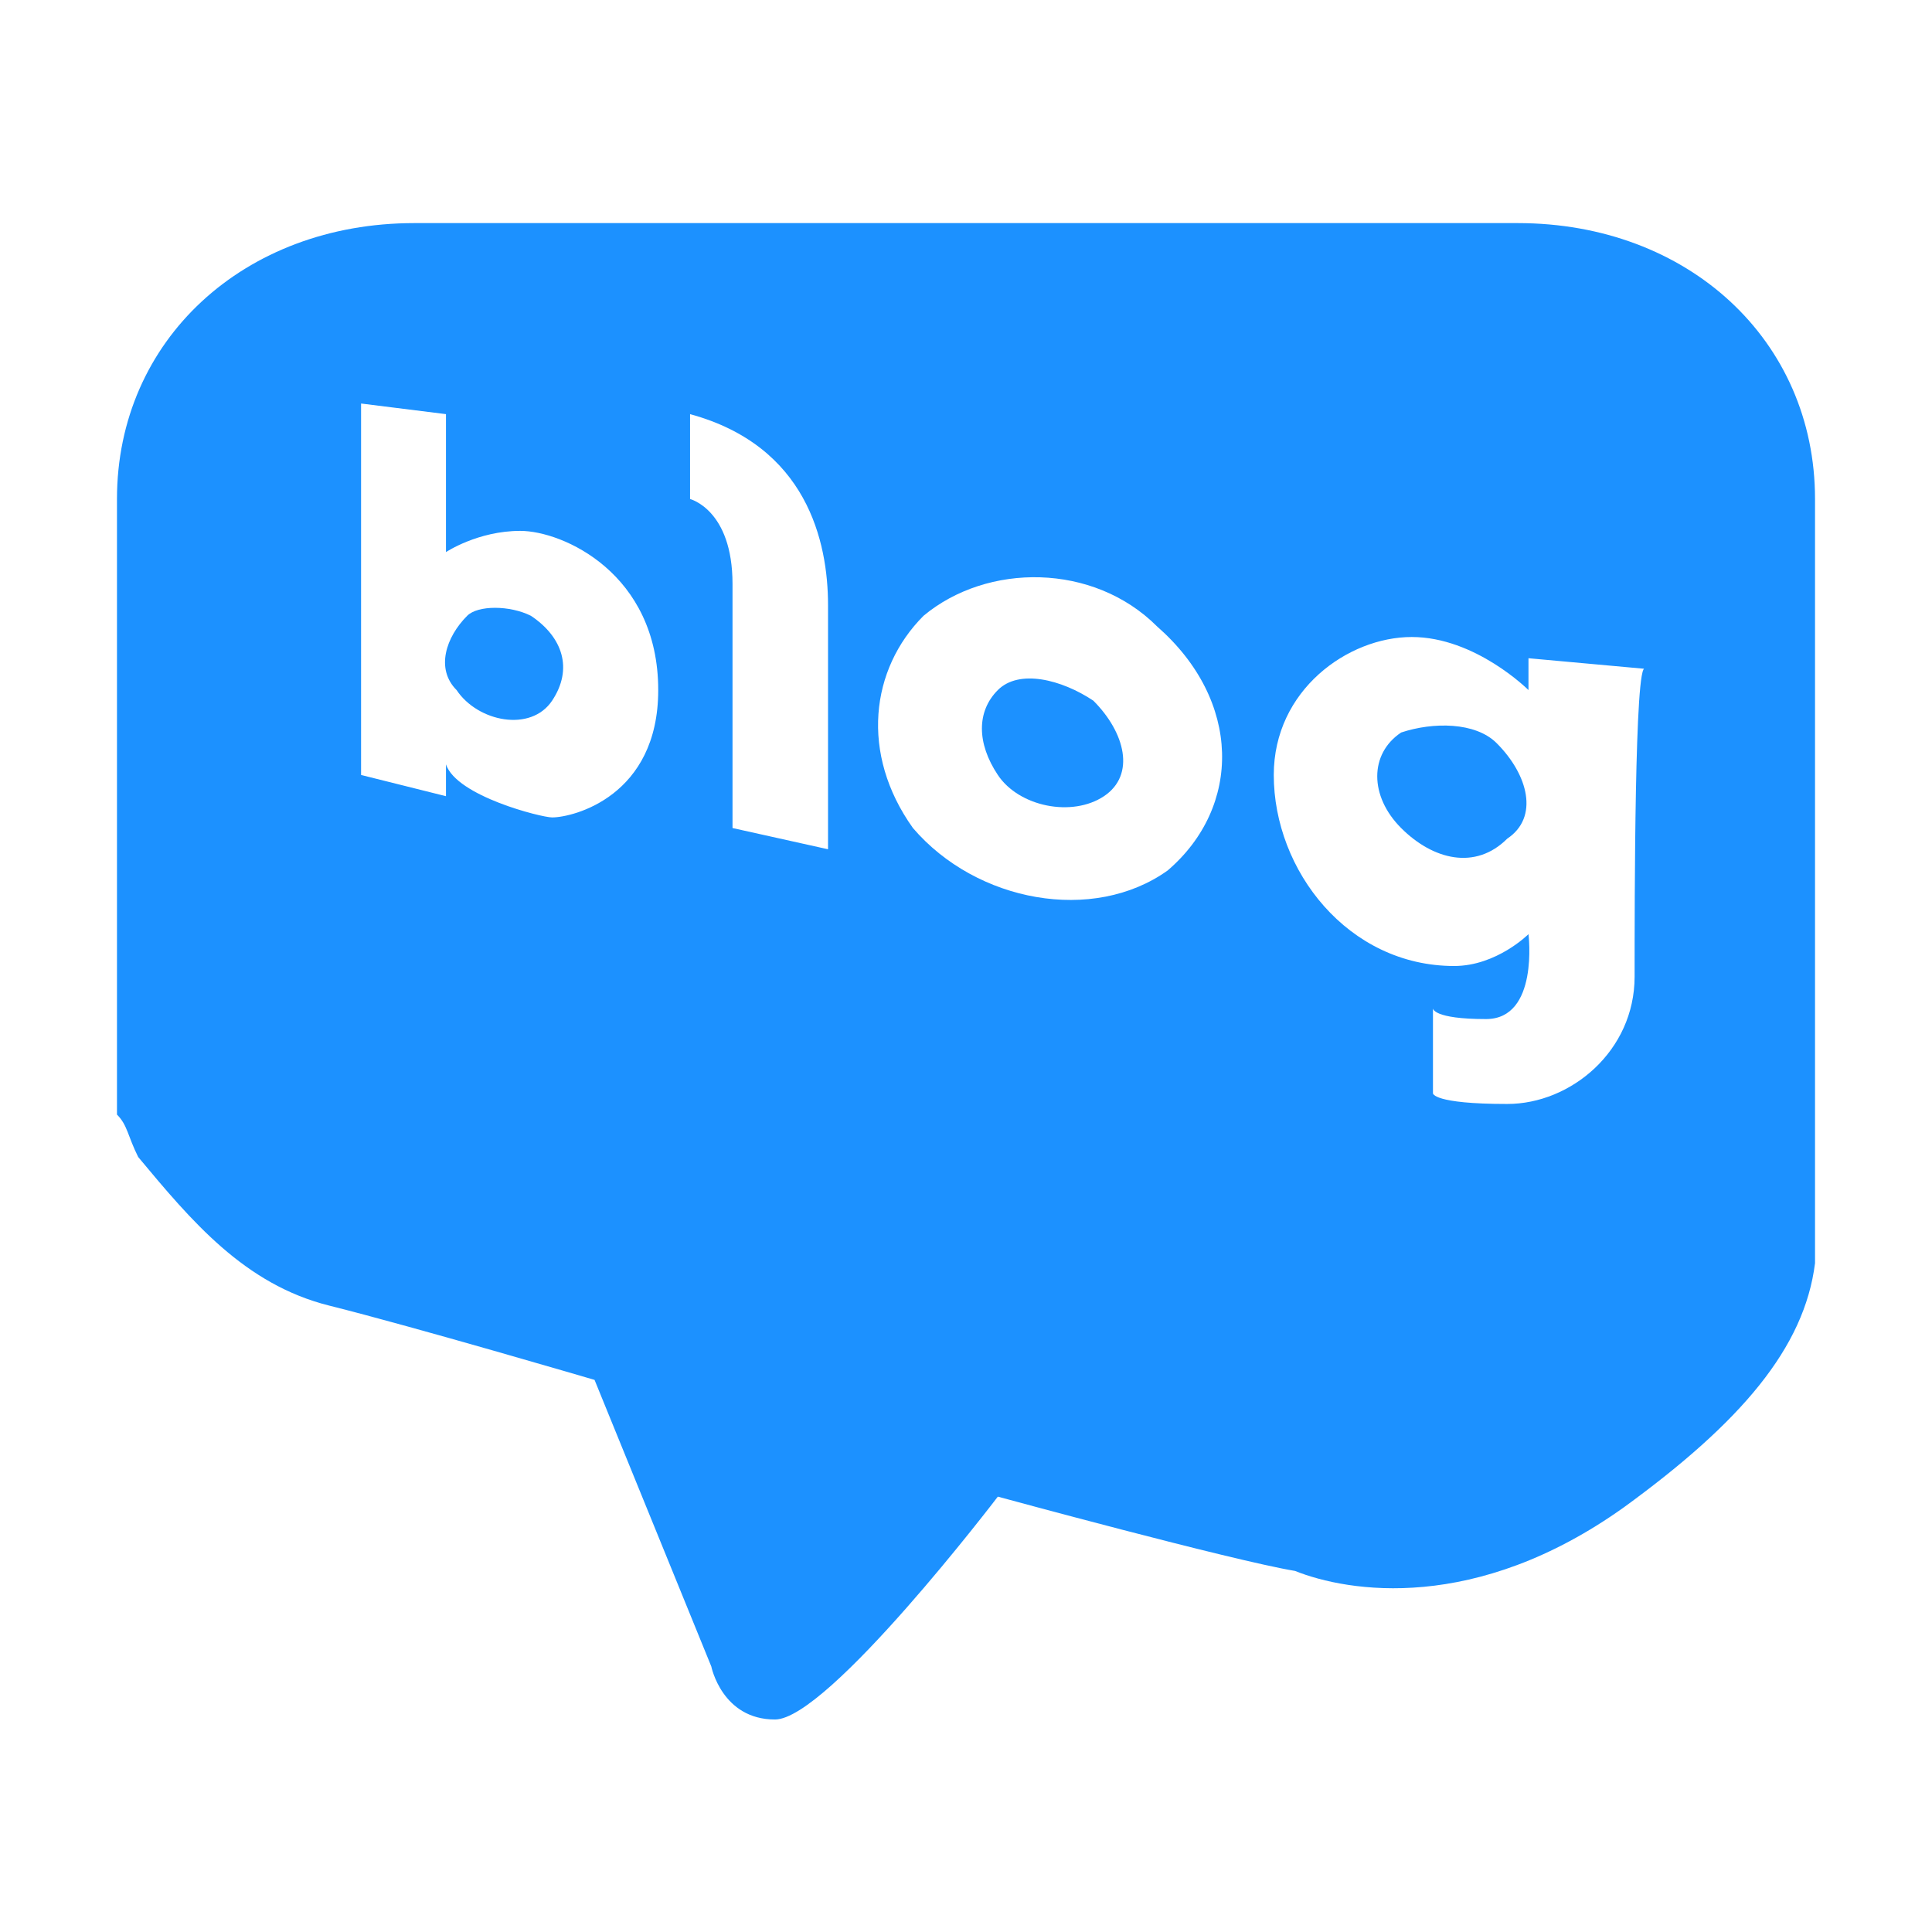<?xml version="1.0" standalone="no"?><!DOCTYPE svg PUBLIC "-//W3C//DTD SVG 1.1//EN" "http://www.w3.org/Graphics/SVG/1.1/DTD/svg11.dtd"><svg t="1594995505929" class="icon" viewBox="0 0 1024 1024" version="1.1" xmlns="http://www.w3.org/2000/svg" p-id="2328" xmlns:xlink="http://www.w3.org/1999/xlink" width="500" height="500"><defs><style type="text/css"></style></defs><path d="M742.625 388.25c-16.875 11.25-16.875 33.75 0 50.625 16.875 16.875 39.375 22.5 56.25 5.625 16.875-11.25 11.25-33.75-5.625-50.625-11.25-11.25-33.75-11.25-50.625-5.625zM528.875 365.75c-11.25 11.25-11.25 28.125 0 45 11.25 16.875 39.375 22.5 56.25 11.25 16.875-11.25 11.25-33.75-5.625-50.625-16.875-11.25-39.375-16.875-50.625-5.625zM247.625 326.375c-11.25 11.25-16.875 28.125-5.625 39.375 11.25 16.875 39.375 22.5 50.625 5.625 11.25-16.875 5.625-33.75-11.25-45-11.25-5.625-28.125-5.625-33.75 0z" fill="#1C91FF" p-id="2329"></path><path d="M804.5 118.25H219.5C129.5 118.25 62 180.125 62 264.5v326.25c5.625 5.625 5.625 11.25 11.25 22.5 28.125 33.75 56.25 67.5 101.25 78.75 45 11.25 140.625 39.375 140.625 39.375l61.875 151.875s5.625 28.125 33.75 28.125S528.875 793.25 528.875 793.25s123.75 33.75 157.5 39.375c28.125 11.25 95.625 22.5 174.375-33.75 61.875-45 95.625-84.375 101.25-129.375V264.5C962 180.125 894.5 118.25 804.5 118.25zM292.625 433.25c-5.625 0-50.625-11.25-56.25-28.125v16.875l-45-11.25V213.875l45 5.625v73.125s16.875-11.25 39.375-11.25c22.5 0 73.125 22.5 73.125 84.375 0 56.25-45 67.5-56.25 67.5z m146.25 16.875l-50.625-11.25V309.5c0-39.375-22.5-45-22.5-45v-45c61.875 16.875 73.125 67.5 73.125 101.25v129.375z m180 11.25c-39.375 28.125-101.25 16.875-135-22.5-28.125-39.375-22.5-84.375 5.625-112.5 33.75-28.125 90-28.125 123.75 5.625 45 39.375 45 95.625 5.625 129.375z m247.5 56.25c0 39.375-33.75 67.5-67.5 67.5-39.375 0-39.375-5.625-39.375-5.625v-45s0 5.625 28.125 5.625 22.5-45 22.5-45-16.875 16.875-39.375 16.875c-56.25 0-95.625-50.625-95.625-101.25 0-45 39.375-73.125 73.125-73.125 33.75 0 61.875 28.125 61.875 28.125v-16.875l61.875 5.625c-5.625-5.625-5.625 123.75-5.625 163.125z" fill="#1C91FF" p-id="2330"></path></svg>